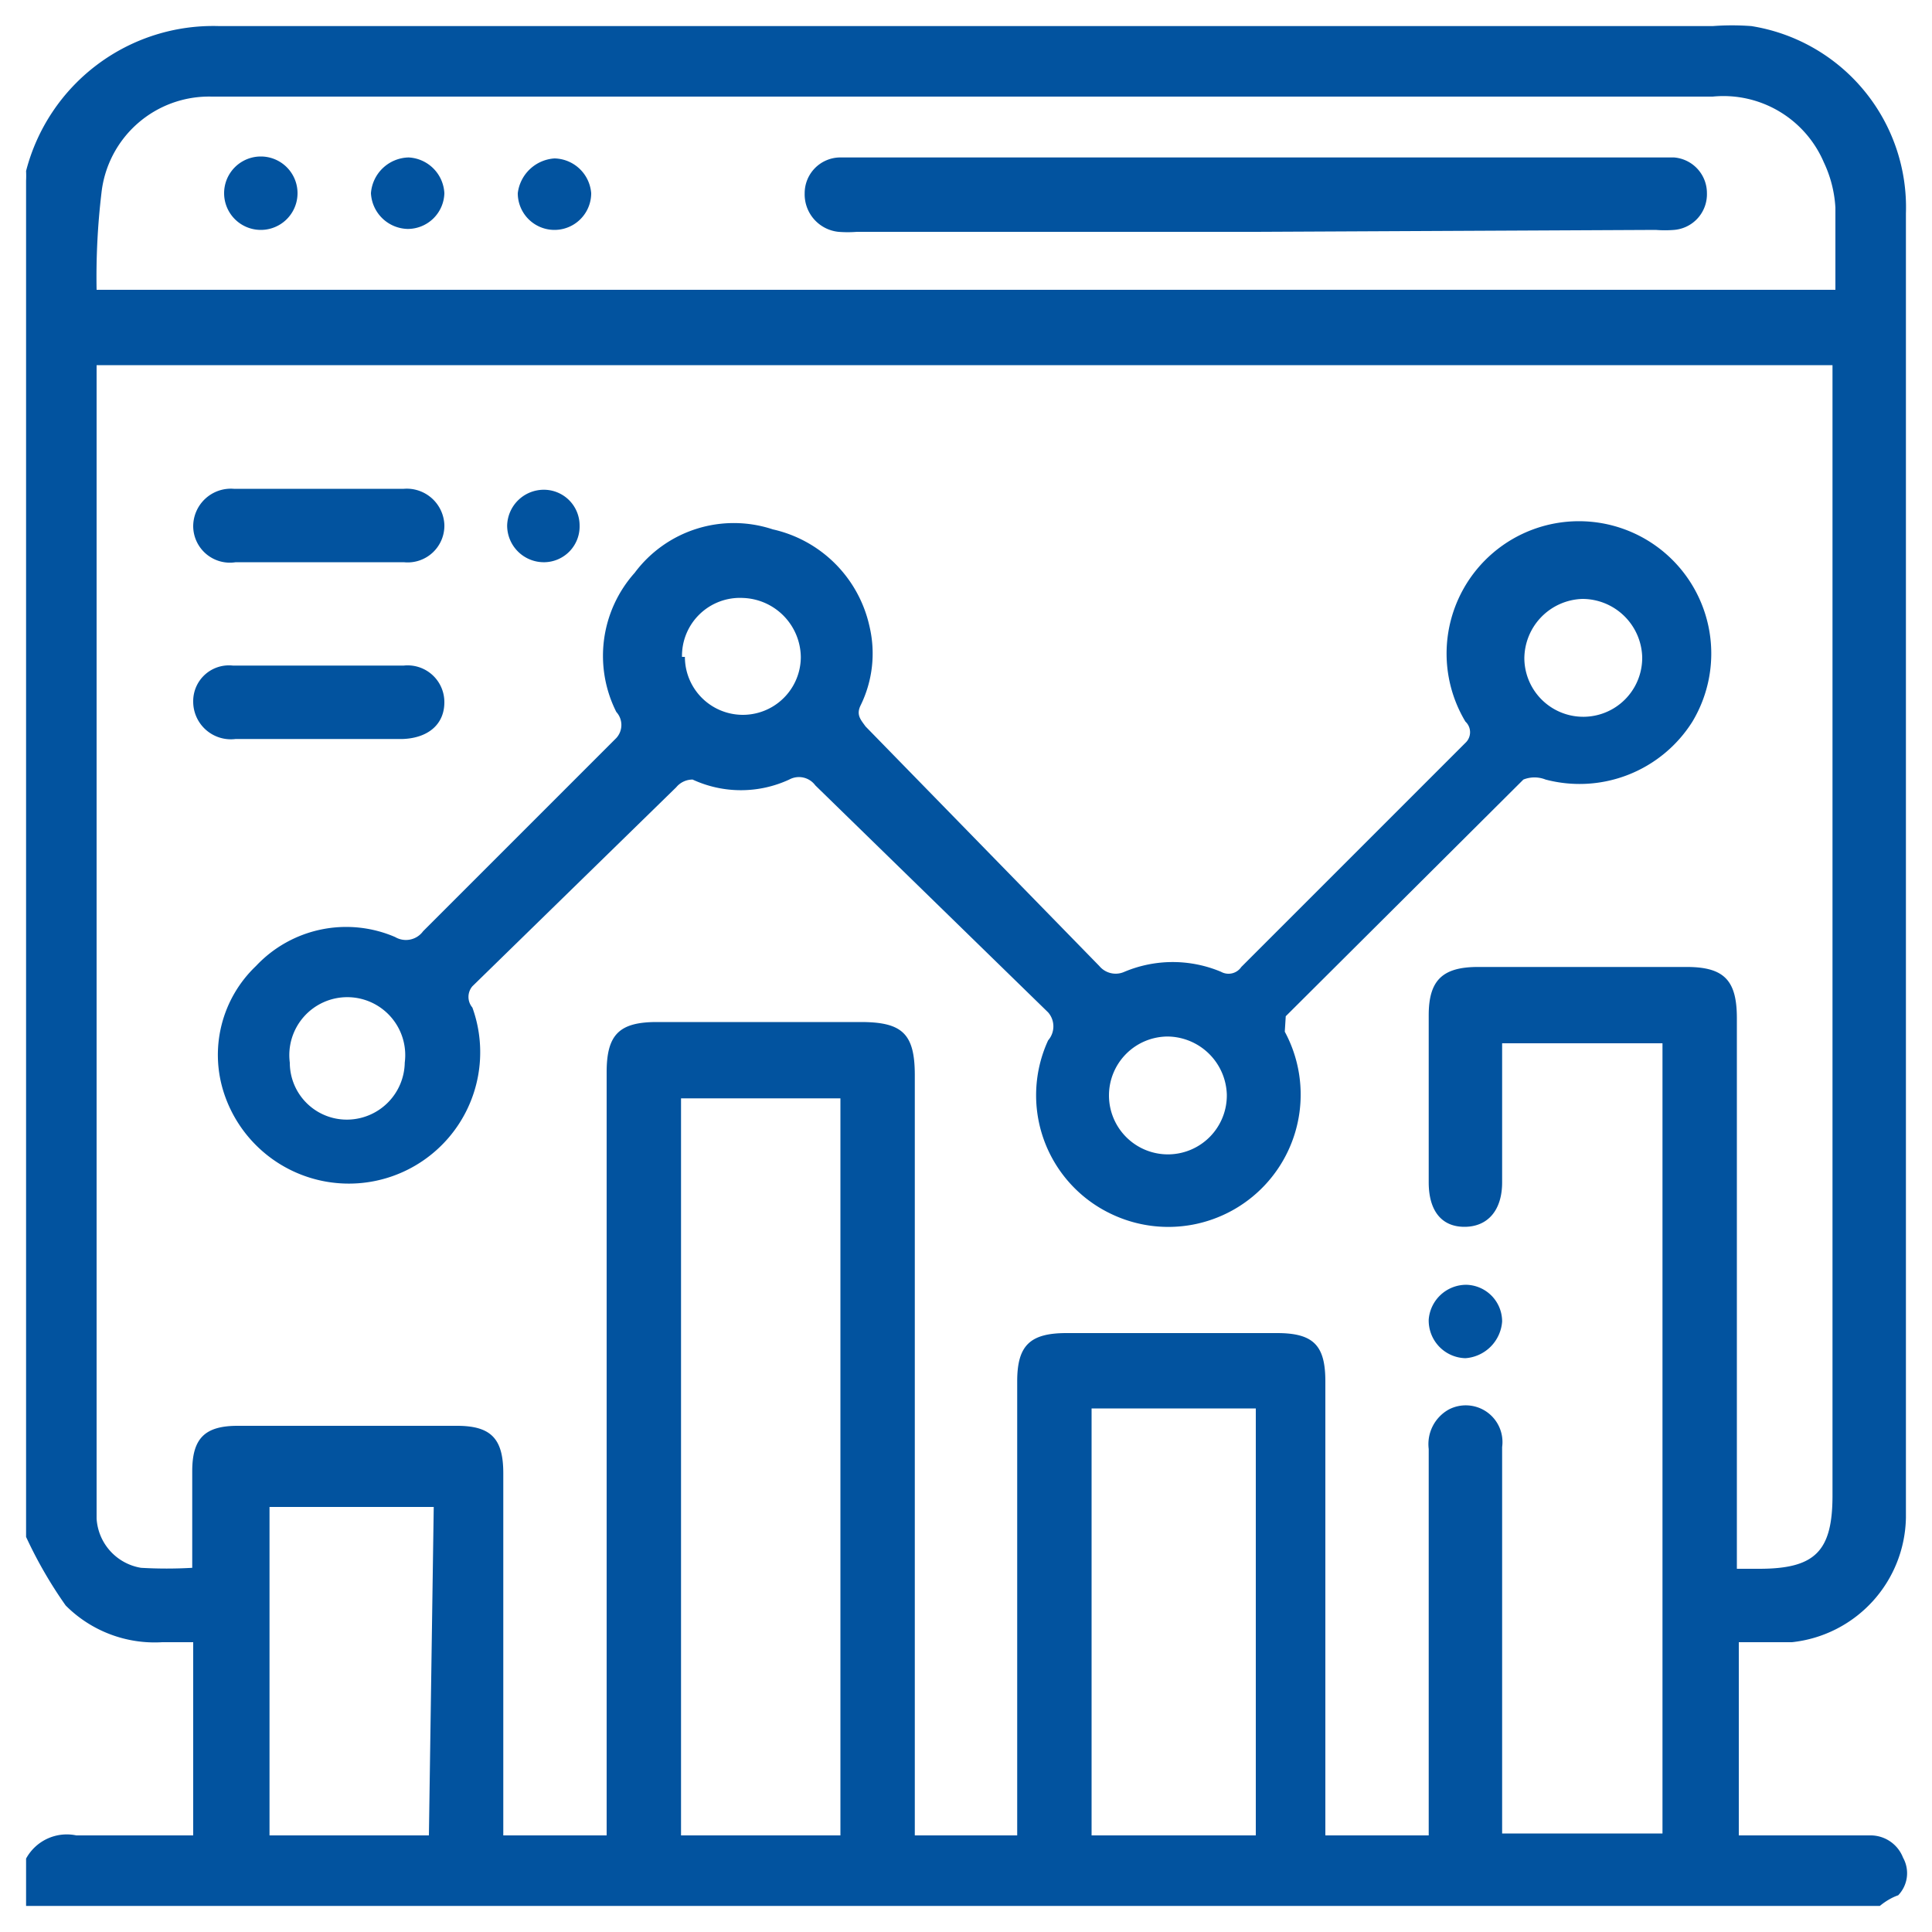 <svg id="Layer_1" data-name="Layer 1" xmlns="http://www.w3.org/2000/svg" viewBox="0 0 20 20"><defs><style>.cls-1{fill:#02539f;}</style></defs><path class="cls-1" d="M19.46,19.73H.27v-.49A.48.48,0,0,1,.79,19c.18,0,.36,0,.55,0H2V17H1.68a1.3,1.3,0,0,1-1-.38,4.52,4.52,0,0,1-.41-.71V1.87a1,1,0,0,0,0-.1,2,2,0,0,1,2-1.5H17.73a2.68,2.68,0,0,1,.4,0,1.9,1.9,0,0,1,1.6,1.94v12c0,.5,0,1,0,1.5A1.32,1.32,0,0,1,18.55,17L18,17V19h1.36a.36.36,0,0,1,.34.23.33.33,0,0,1-.05.39C19.59,19.64,19.52,19.68,19.46,19.73ZM1,3.78V15.72a.55.55,0,0,0,.46.51,4.6,4.6,0,0,0,.53,0v-1c0-.34.13-.47.47-.47H4.73c.35,0,.48.13.48.49V19H6.28V11.1c0-.39.13-.52.52-.52H8.91c.43,0,.56.12.56.55V19h1.06V14.3c0-.37.13-.5.51-.5h2.18c.38,0,.5.13.5.5V19h1.07V15a.41.41,0,0,1,.21-.41.38.38,0,0,1,.55.39v4h1.66V10.8H15.55v1.44c0,.29-.15.46-.39.46s-.37-.17-.37-.46V10.51c0-.36.14-.5.51-.5h2.16c.39,0,.52.14.52.53v5.7h.23c.58,0,.76-.18.76-.76V3.78ZM1,3H19c0-.29,0-.57,0-.85a1.26,1.26,0,0,0-.12-.47A1.13,1.13,0,0,0,17.73,1H2.19a1.12,1.12,0,0,0-1.14,1A7.35,7.35,0,0,0,1,3ZM8.7,11.37H7.05V19H8.7ZM13,19V14.58H11.3V19Zm-8.51-3.4H2.79V19H4.44Z"/><path class="cls-1" d="M13.3,10.68a1.37,1.37,0,0,1-1.79,1.89,1.36,1.36,0,0,1-.66-1.8.22.22,0,0,0,0-.29L8.44,8.13a.21.21,0,0,0-.27-.06,1.19,1.19,0,0,1-1,0A.22.22,0,0,0,7,8.15L4.89,10.21a.17.17,0,0,0,0,.22,1.36,1.36,0,1,1-2.57.89A1.27,1.27,0,0,1,2.65,10,1.28,1.28,0,0,1,4.09,9.7a.22.22,0,0,0,.29-.06l2-2a.2.2,0,0,0,0-.27,1.29,1.29,0,0,1,.19-1.44A1.28,1.28,0,0,1,8,5.48a1.32,1.32,0,0,1,1,1,1.22,1.22,0,0,1-.09.82c-.05.1,0,.15.05.22L11.38,10a.22.22,0,0,0,.26.06,1.29,1.29,0,0,1,1,0,.16.16,0,0,0,.21-.05l2.32-2.32a.15.15,0,0,0,0-.22,1.37,1.37,0,1,1,2.35,0,1.38,1.38,0,0,1-1.52.6.31.31,0,0,0-.23,0l-2.46,2.45ZM16.38,6.2a.62.62,0,0,0-.6.62A.61.61,0,0,0,17,6.8.62.62,0,0,0,16.38,6.2Zm-4.29,4.53a.61.61,0,1,0,.61.6A.62.62,0,0,0,12.09,10.73Zm-5-3.93a.6.6,0,1,0,1.2,0,.62.62,0,0,0-.6-.61A.6.6,0,0,0,7.06,6.8ZM4.19,11A.6.6,0,1,0,3,11a.59.59,0,0,0,.61.59A.6.6,0,0,0,4.19,11Z"/><path class="cls-1" d="M3.31,5.82H2.44A.38.38,0,0,1,2,5.45a.39.39,0,0,1,.42-.39H4.18a.39.39,0,0,1,.42.37.38.38,0,0,1-.42.39Z"/><path class="cls-1" d="M3.3,7.65H2.44A.39.39,0,0,1,2,7.26a.37.37,0,0,1,.41-.37H4.18a.38.38,0,0,1,.42.38c0,.23-.17.37-.43.38Z"/><path class="cls-1" d="M6,5.44a.37.37,0,0,1-.36.38.38.38,0,0,1-.39-.38.38.38,0,0,1,.39-.37A.37.37,0,0,1,6,5.44Z"/><path class="cls-1" d="M15.55,13.68a.41.41,0,0,1-.38.38.39.39,0,0,1-.38-.4.39.39,0,0,1,.39-.36A.38.38,0,0,1,15.55,13.68Z"/><path class="cls-1" d="M13,2.4H8.87a1.21,1.21,0,0,1-.19,0A.39.39,0,0,1,8.33,2a.37.37,0,0,1,.36-.37h8.64a.37.37,0,0,1,.34.37.37.37,0,0,1-.34.38,1.2,1.2,0,0,1-.19,0Z"/><path class="cls-1" d="M3.08,2a.38.38,0,0,1-.76,0,.38.38,0,1,1,.76,0Z"/><path class="cls-1" d="M4.6,2a.38.38,0,0,1-.38.37A.39.39,0,0,1,3.84,2a.4.4,0,0,1,.39-.37A.39.39,0,0,1,4.6,2Z"/><path class="cls-1" d="M5.74,1.64A.39.39,0,0,1,6.12,2a.38.38,0,1,1-.76,0A.41.41,0,0,1,5.74,1.64Z"/></svg>